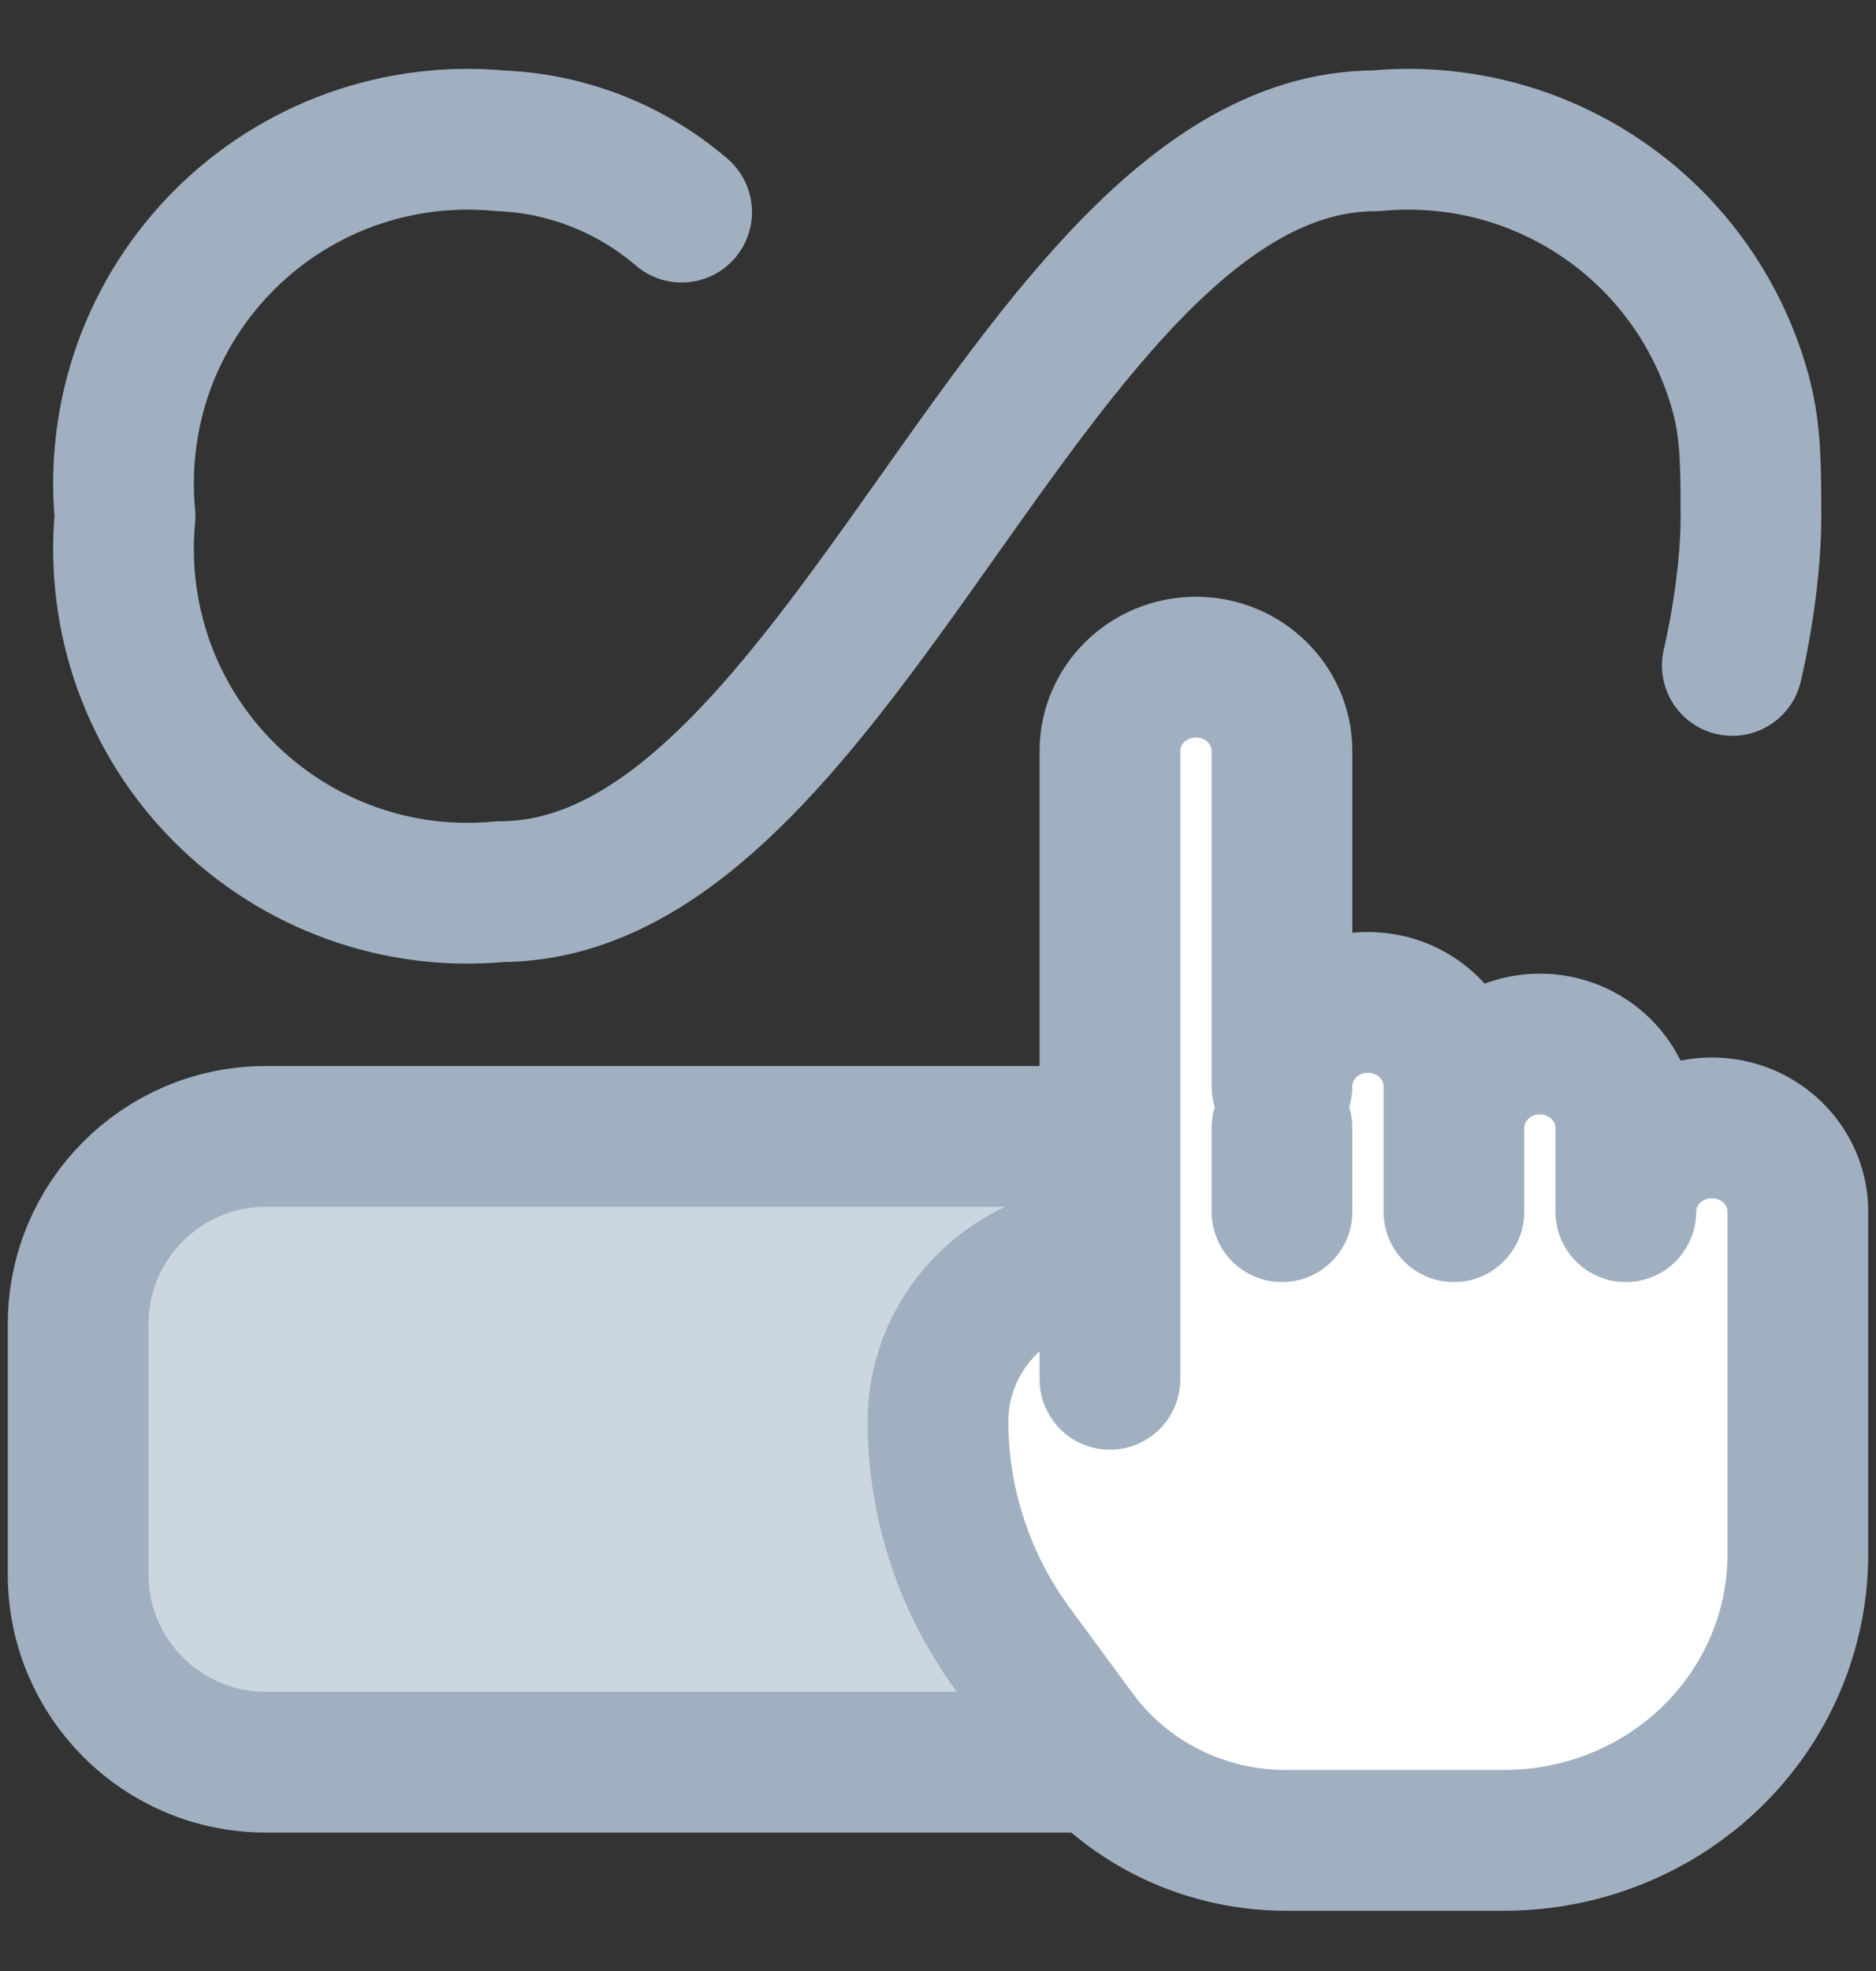 <svg width="20" height="21" viewBox="0 0 20 21" fill="none" xmlns="http://www.w3.org/2000/svg">
	<rect x="0" y="0" width="20" height="21" fill="#333333" stroke="none"/>
	<path d="M0.833 14.108C0.833 13.004 1.729 12.108 2.833 12.108H15.5C16.605 12.108 17.5 13.004 17.5 14.108V16.775C17.5 17.88 16.605 18.775 15.5 18.775H2.833C1.729 18.775 0.833 17.88 0.833 16.775V14.108Z" fill="#CBD6E0" stroke="#A0B0C0" stroke-width="1.5"/>
	<path fill-rule="evenodd" clip-rule="evenodd" d="M17.333 12.91V12.017C17.333 11.524 16.923 11.124 16.417 11.124C15.91 11.124 15.5 11.524 15.5 12.017V11.573C15.5 11.08 15.09 10.68 14.583 10.68C14.077 10.68 13.667 11.08 13.667 11.573V8.001C13.667 7.508 13.256 7.108 12.75 7.108C12.244 7.108 11.833 7.508 11.833 8.001V13.358C10.821 13.358 10 14.158 10 15.144C10 16.015 10.279 16.865 10.799 17.573L11.472 18.487C11.987 19.19 12.82 19.608 13.707 19.608H16.037C16.867 19.608 17.664 19.287 18.251 18.715C18.838 18.143 19.167 17.367 19.167 16.558V12.91C19.167 12.417 18.756 12.017 18.25 12.017C17.744 12.017 17.333 12.417 17.333 12.91Z" fill="white"/>
	<path fill-rule="evenodd" clip-rule="evenodd" d="M11.833 13.357V14.696Z" fill="white"/>
	<path fill-rule="evenodd" clip-rule="evenodd" d="M13.667 12.91V12.017Z" fill="white"/>
	<path fill-rule="evenodd" clip-rule="evenodd" d="M15.5 12.91V12.017Z" fill="white"/>
	<path d="M15.5 12.017C15.5 11.524 15.91 11.124 16.417 11.124C16.923 11.124 17.333 11.524 17.333 12.017V12.91C17.333 12.417 17.744 12.017 18.25 12.017C18.756 12.017 19.167 12.417 19.167 12.91V16.558C19.167 17.367 18.838 18.143 18.251 18.715C17.664 19.287 16.867 19.608 16.037 19.608H13.707C12.82 19.608 11.987 19.19 11.472 18.487L10.799 17.573C10.279 16.865 10 16.015 10 15.144C10 14.158 10.821 13.358 11.833 13.358V8.001C11.833 7.508 12.244 7.108 12.75 7.108C13.256 7.108 13.667 7.508 13.667 8.001V11.573C13.667 11.08 14.077 10.68 14.583 10.68C15.09 10.68 15.5 11.08 15.5 11.573V12.017ZM15.5 12.017V12.91M11.833 13.357V14.696M13.667 12.91V12.017" stroke="#A0B0C0" stroke-width="1.5" stroke-linecap="round" stroke-linejoin="round"/>
	<path d="M18.468 7.09C18.468 7.09 18.667 6.275 18.667 5.5C18.667 4.725 18.65 4.419 18.468 3.91C18.285 3.402 17.992 2.94 17.61 2.557C17.227 2.175 16.765 1.882 16.256 1.699C15.748 1.517 15.205 1.449 14.667 1.5C12.595 1.5 11.056 4.053 9.447 6.275C8.208 7.986 6.929 9.5 5.333 9.5C4.795 9.552 4.252 9.484 3.744 9.301C3.235 9.118 2.773 8.825 2.391 8.443C2.008 8.061 1.715 7.599 1.532 7.09C1.35 6.581 1.282 6.038 1.333 5.5C1.282 4.962 1.35 4.419 1.532 3.91C1.715 3.402 2.008 2.94 2.391 2.557C2.773 2.175 3.235 1.882 3.744 1.699C4.252 1.517 4.795 1.449 5.333 1.5C6.045 1.528 6.726 1.796 7.267 2.26" stroke="#A0B0C0" stroke-width="1.5" stroke-linecap="round" stroke-linejoin="round"/>
</svg>
